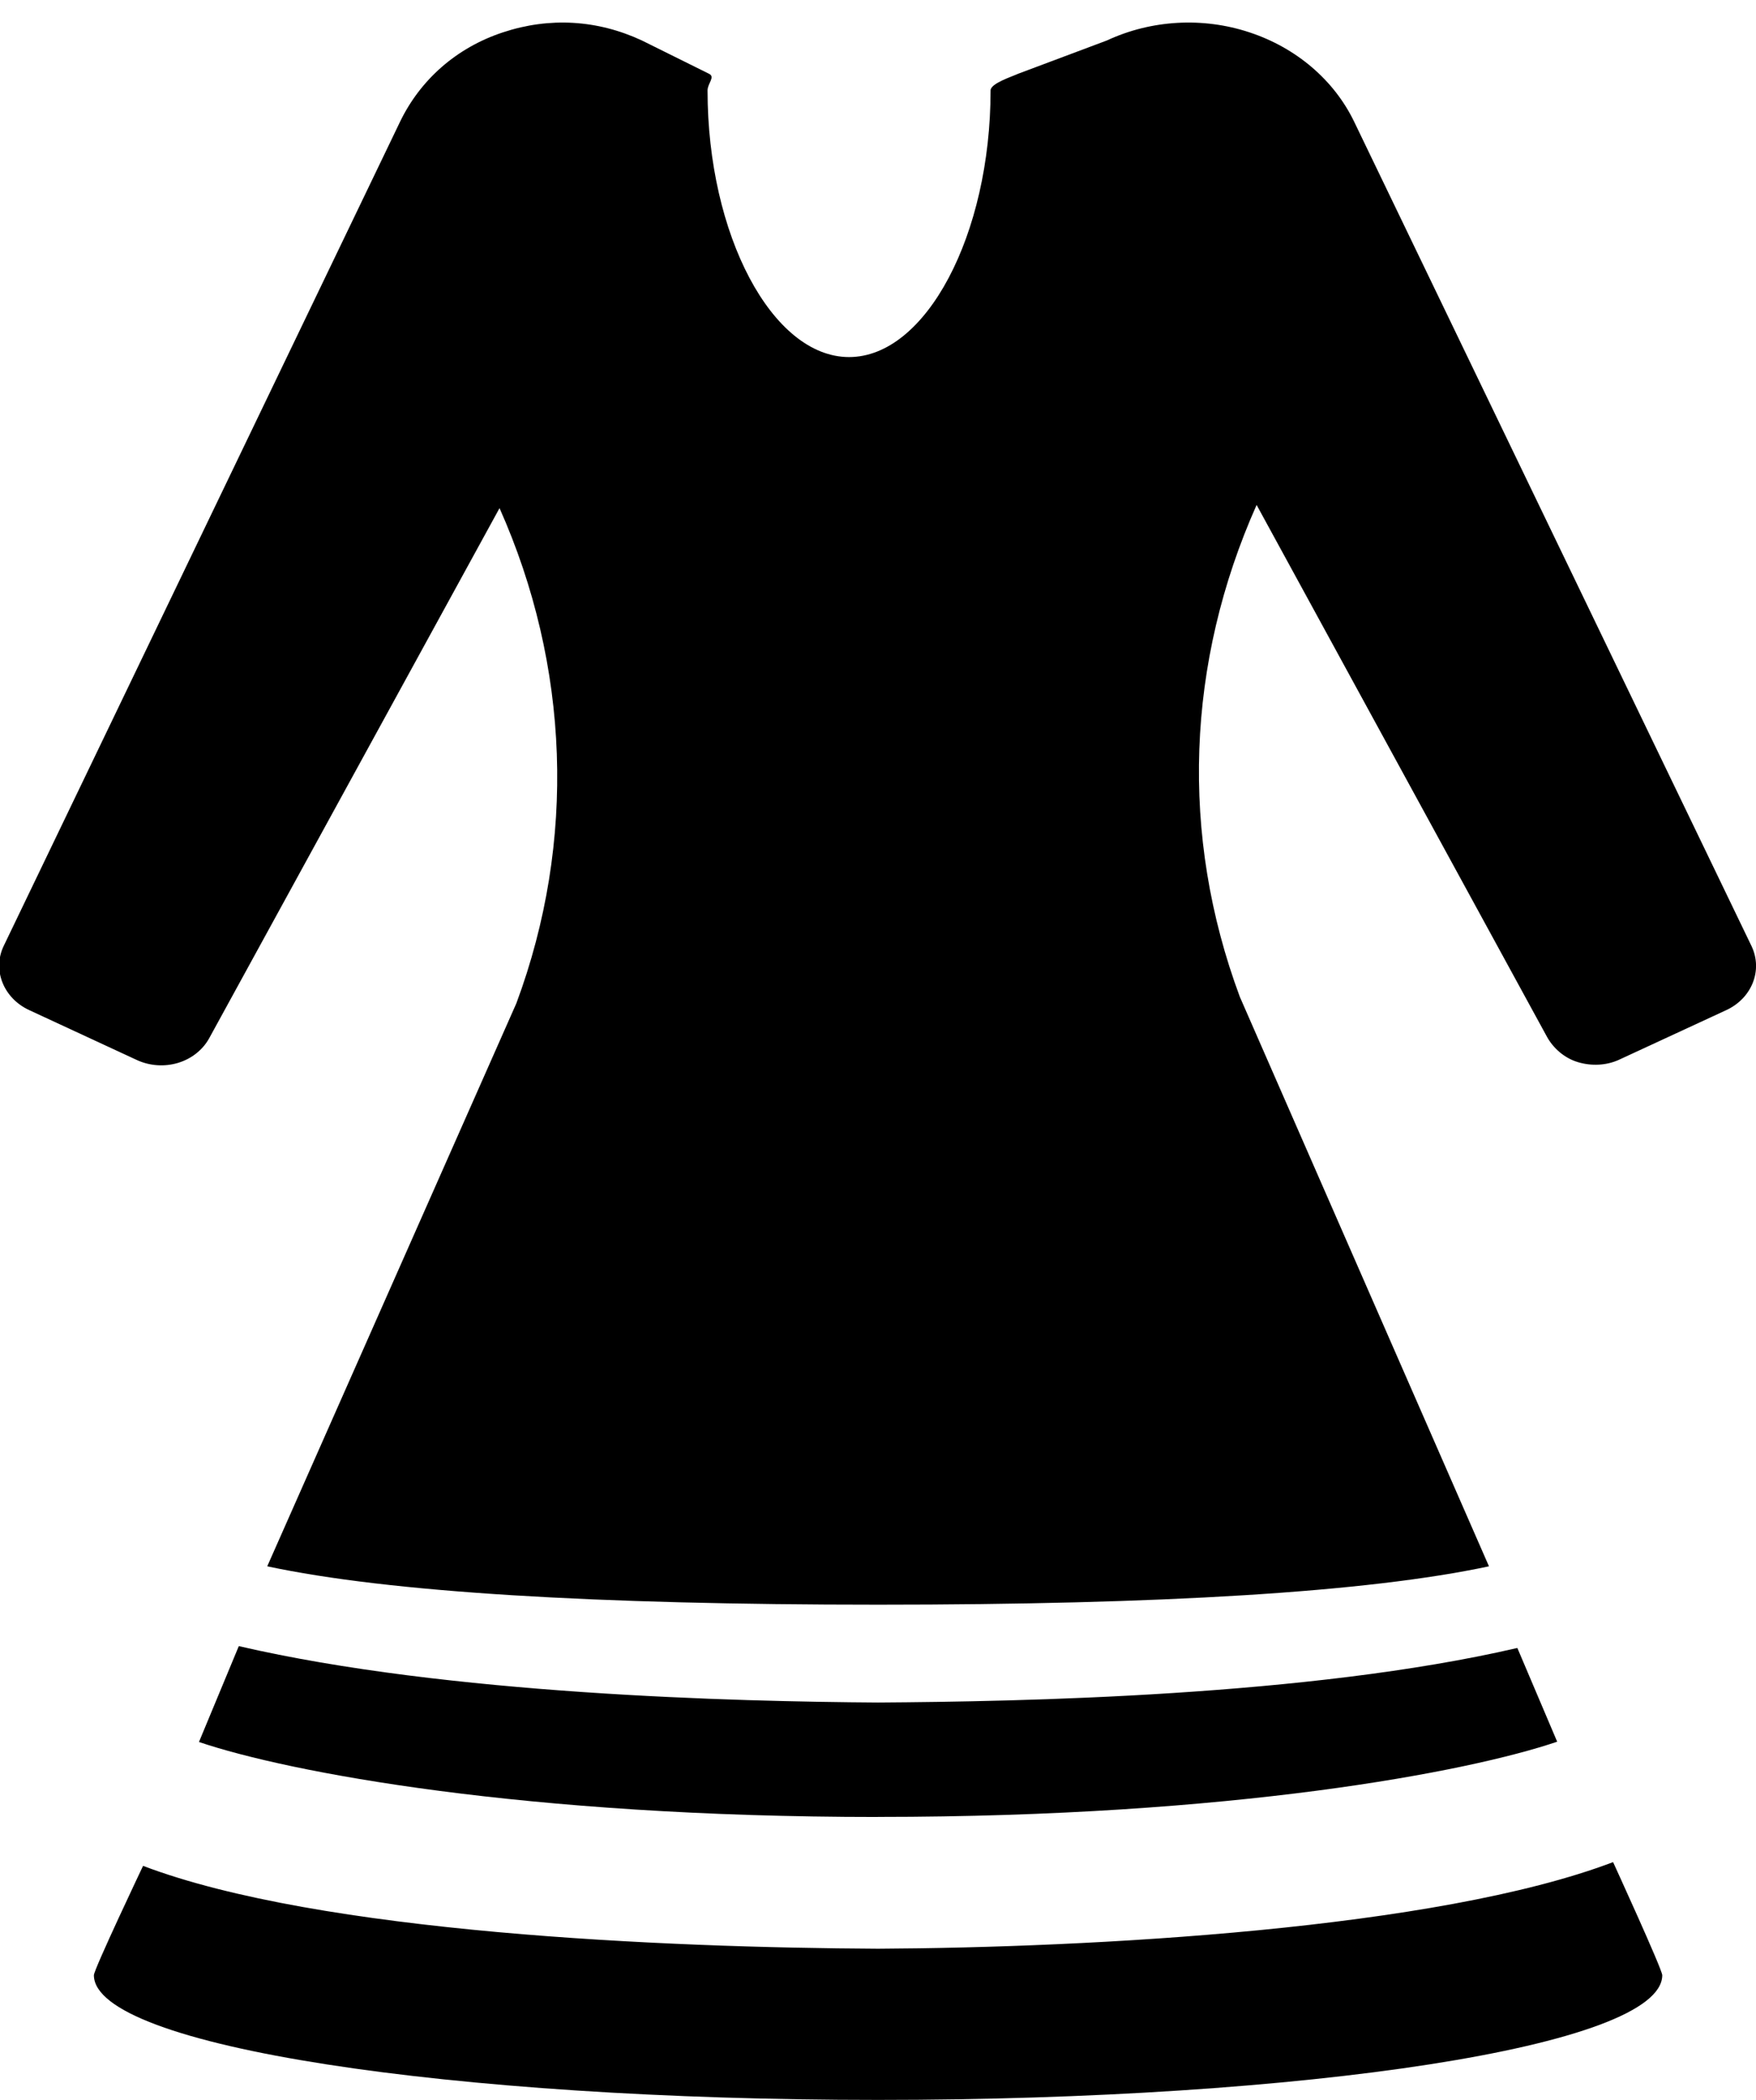 <svg fill="#000000" version="1.1" xmlns="http://www.w3.org/2000/svg" xmlns:xlink="http://www.w3.org/1999/xlink" viewBox="0 0 24.818 29.681" xml:space="preserve"><g id="SVGRepo_bgCarrier" stroke-width="0"></g><g id="SVGRepo_tracerCarrier" stroke-linecap="round" stroke-linejoin="round"></g><g id="SVGRepo_iconCarrier"> <g id="dress-3"> <path d="M24.754,13.371l-5.615-11.65c-0.284-0.589-0.819-1.046-1.481-1.264c-0.658-0.218-1.387-0.177-2.014,0.115l-1.253,0.47 C14.295,1.086,14,1.179,14,1.278c0,0.001,0,0.002,0,0.002c0,2.036-0.912,3.767-2,3.767s-2-1.73-2-3.767c0,0,0-0.001,0-0.002 c0-0.1,0.114-0.192,0.019-0.236l-0.947-0.47C8.445,0.28,7.768,0.239,7.109,0.457C6.447,0.675,5.938,1.132,5.654,1.721l-5.602,11.65 c-0.163,0.34-0.001,0.739,0.36,0.906l1.525,0.707c0.179,0.082,0.388,0.097,0.58,0.039s0.35-0.185,0.44-0.349L7.06,7.182 c0.991,2.225,1.089,4.71,0.238,6.999l-3.521,7.958c1.719,0.367,4.634,0.542,8.627,0.542l0,0c0.002,0,0.005,0,0.007,0 s0.005,0,0.007,0l0,0c3.993,0,6.908-0.175,8.626-0.542l-3.521-8.049c-0.852-2.289-0.754-4.729,0.237-6.953l4.103,7.516 c0.09,0.164,0.248,0.303,0.439,0.36s0.399,0.048,0.578-0.033l1.521-0.704C24.762,14.107,24.917,13.711,24.754,13.371z"></path> <path d="M12.41,25.681c0.002,0,0.005,0,0.007,0l0,0c4.992,0,8.329-0.634,9.591-1.063l-0.563-1.325 c-2.949,0.684-7.033,0.758-9.035,0.771c-2.002-0.013-6.086-0.113-9.035-0.797l-0.563,1.355c1.263,0.429,4.6,1.06,9.592,1.06l0,0 C12.405,25.681,12.408,25.681,12.41,25.681z"></path> <path d="M12.41,27.544c-3.001-0.015-7.892-0.223-10.388-1.171c0,0-0.695,1.463-0.695,1.545c0,1.012,5.082,1.763,11.076,1.763l0,0 c0.002,0,0.005,0,0.007,0s0.005,0,0.007,0l0,0c5.994,0,11.076-0.751,11.076-1.763c0-0.082-0.695-1.598-0.695-1.598 C20.301,27.269,15.41,27.529,12.41,27.544z"></path> </g> <g id="Layer_1"> </g> </g></svg>